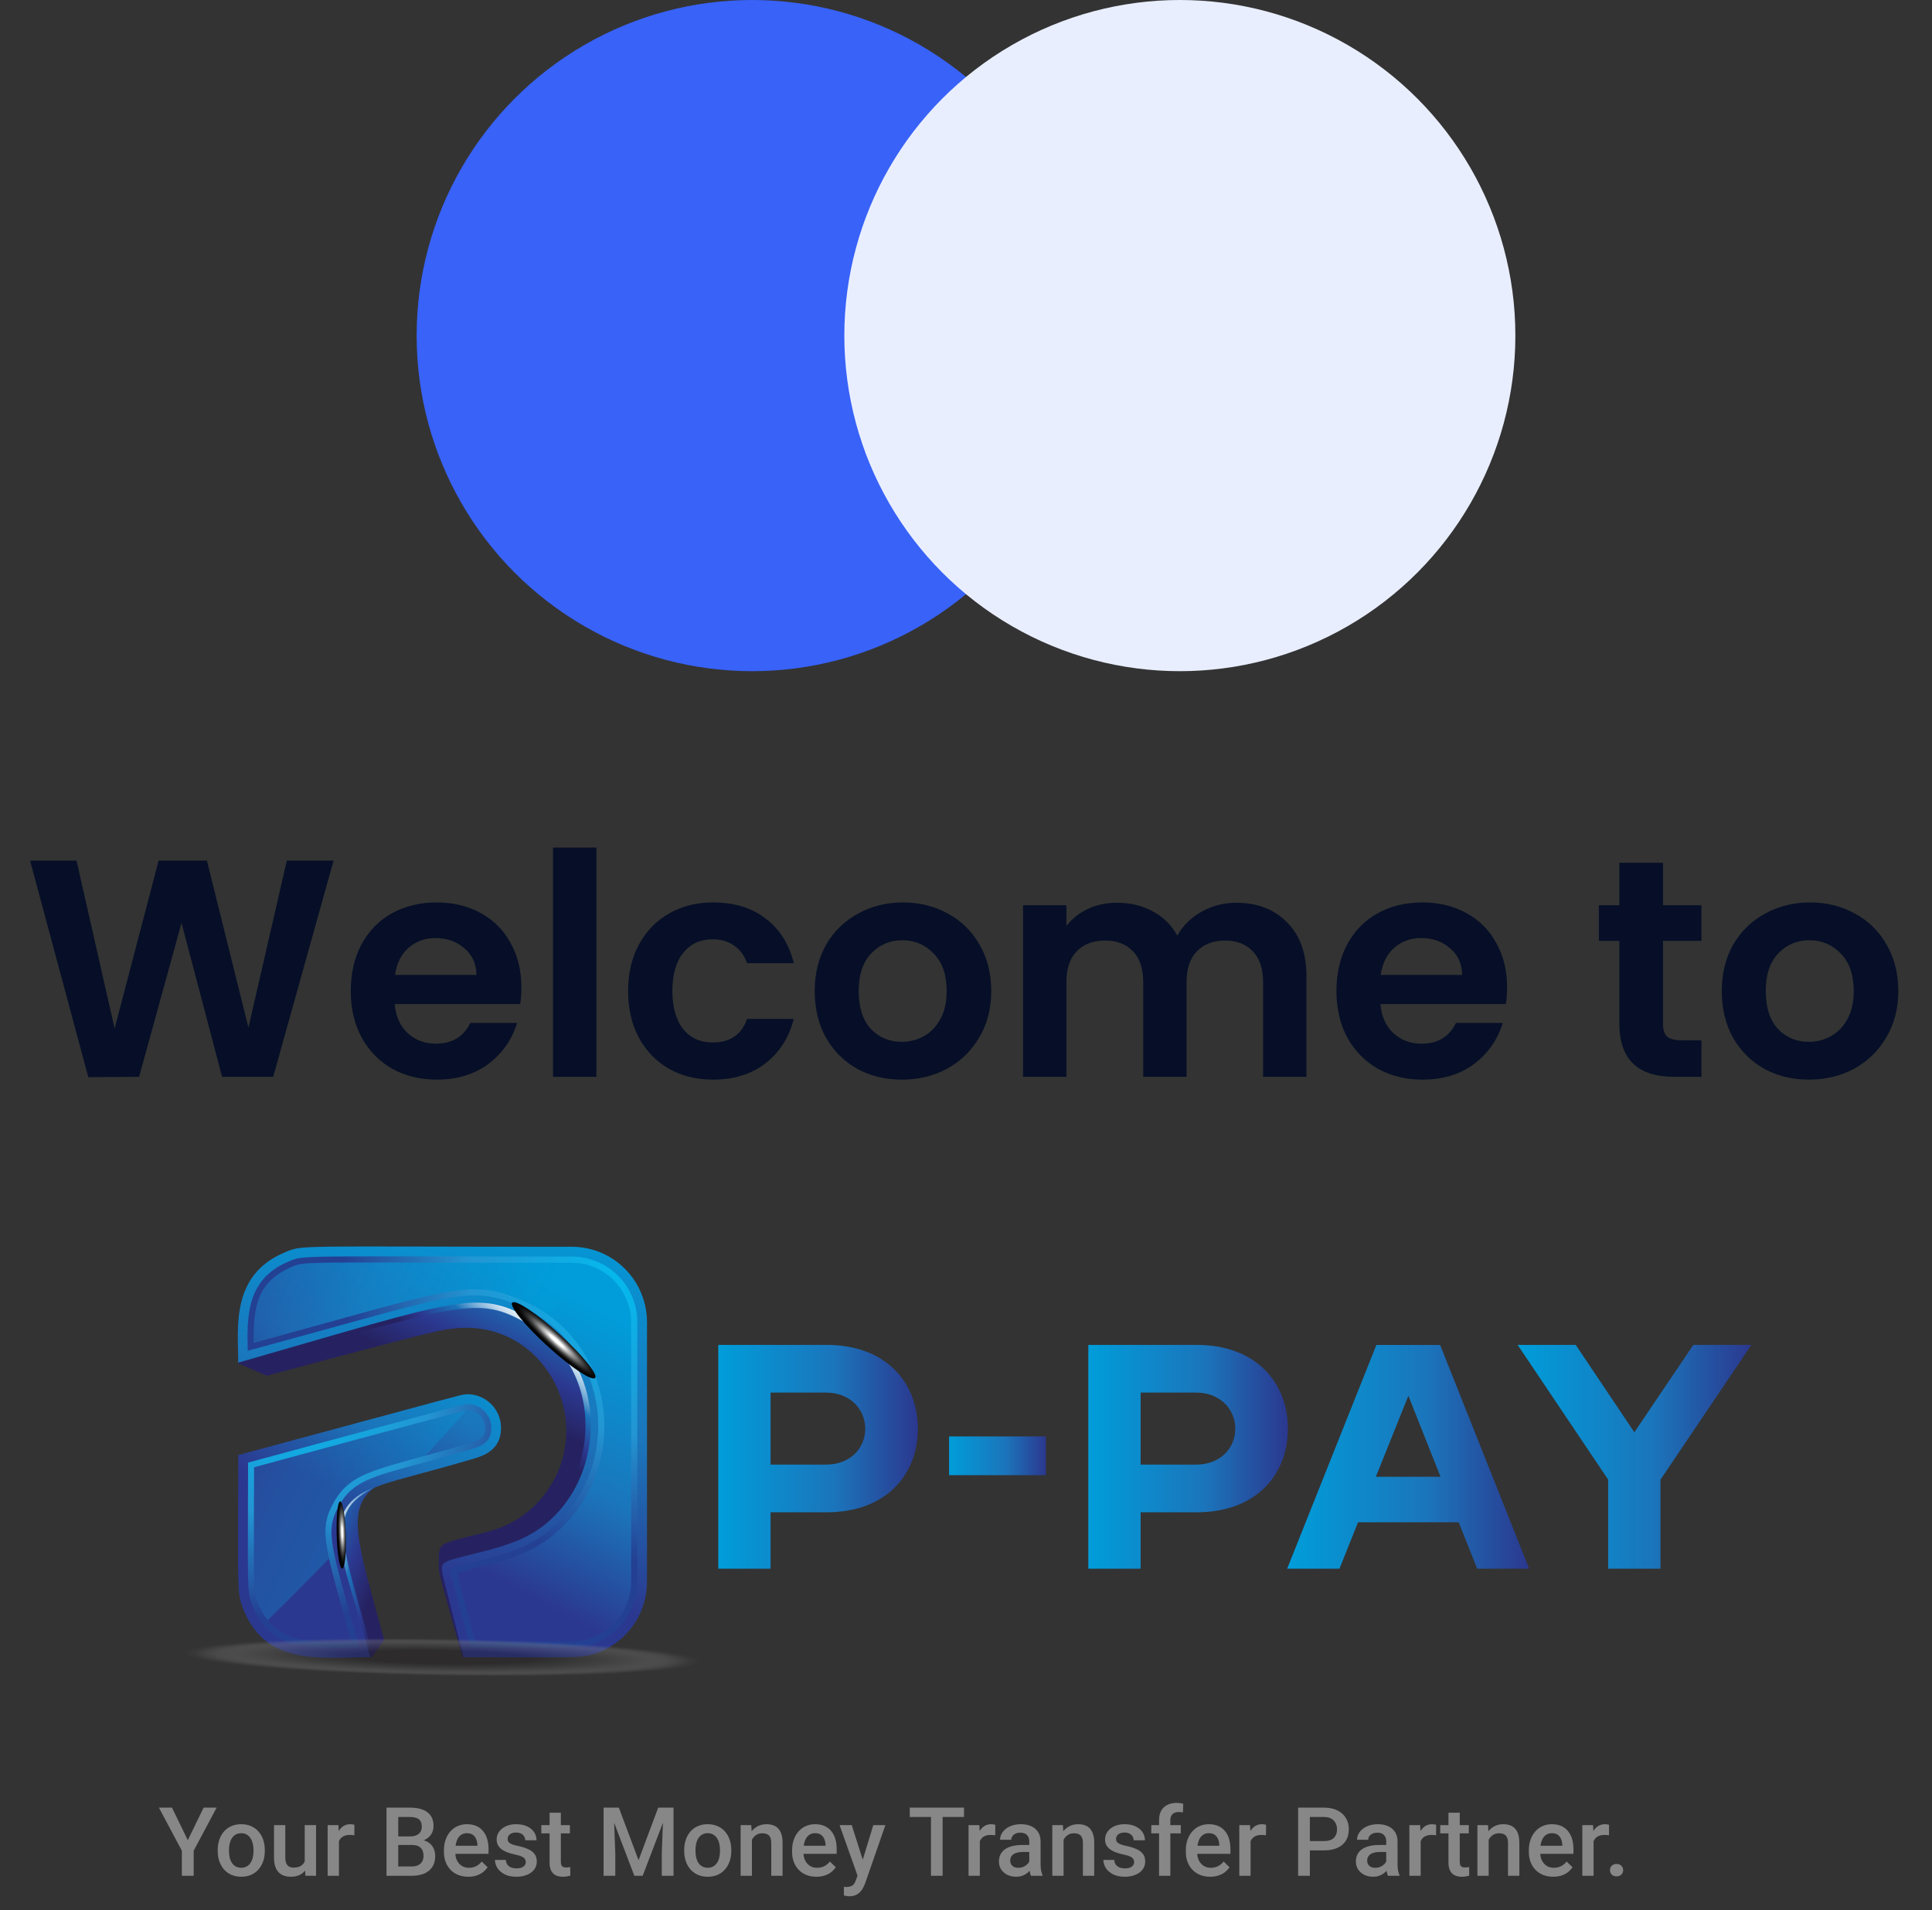 <svg width="262" height="259" viewBox="0 0 262 259" fill="none" xmlns="http://www.w3.org/2000/svg">
<rect x="0" y="0" width="262" height="259" fill="#333333" stroke="none"/>
<circle cx="102" cy="45.5" r="45.5" fill="#3862F8"/>
<circle cx="160" cy="45.5" r="45.5" fill="#E9EEFF"/>
<path d="M45.238 116.684L37.048 146H30.118L24.616 125.126L18.862 146L11.974 146.042L4.078 116.684H10.378L15.544 139.448L21.508 116.684H28.06L33.688 139.322L38.896 116.684H45.238ZM70.708 133.862C70.708 134.702 70.652 135.458 70.54 136.13H53.53C53.67 137.81 54.258 139.126 55.294 140.078C56.33 141.03 57.604 141.506 59.116 141.506C61.3 141.506 62.854 140.568 63.778 138.692H70.12C69.448 140.932 68.16 142.78 66.256 144.236C64.352 145.664 62.014 146.378 59.242 146.378C57.002 146.378 54.986 145.888 53.194 144.908C51.43 143.9 50.044 142.486 49.036 140.666C48.056 138.846 47.566 136.746 47.566 134.366C47.566 131.958 48.056 129.844 49.036 128.024C50.016 126.204 51.388 124.804 53.152 123.824C54.916 122.844 56.946 122.354 59.242 122.354C61.454 122.354 63.428 122.83 65.164 123.782C66.928 124.734 68.286 126.092 69.238 127.856C70.218 129.592 70.708 131.594 70.708 133.862ZM64.618 132.182C64.59 130.67 64.044 129.466 62.98 128.57C61.916 127.646 60.614 127.184 59.074 127.184C57.618 127.184 56.386 127.632 55.378 128.528C54.398 129.396 53.796 130.614 53.572 132.182H64.618ZM80.88 114.92V146H75V114.92H80.88ZM85.177 134.366C85.177 131.958 85.667 129.858 86.647 128.066C87.627 126.246 88.985 124.846 90.721 123.866C92.457 122.858 94.445 122.354 96.685 122.354C99.569 122.354 101.949 123.082 103.825 124.538C105.729 125.966 107.003 127.982 107.647 130.586H101.305C100.969 129.578 100.395 128.794 99.583 128.234C98.799 127.646 97.819 127.352 96.643 127.352C94.963 127.352 93.633 127.968 92.653 129.2C91.673 130.404 91.183 132.126 91.183 134.366C91.183 136.578 91.673 138.3 92.653 139.532C93.633 140.736 94.963 141.338 96.643 141.338C99.023 141.338 100.577 140.274 101.305 138.146H107.647C107.003 140.666 105.729 142.668 103.825 144.152C101.921 145.636 99.541 146.378 96.685 146.378C94.445 146.378 92.457 145.888 90.721 144.908C88.985 143.9 87.627 142.5 86.647 140.708C85.667 138.888 85.177 136.774 85.177 134.366ZM122.287 146.378C120.047 146.378 118.031 145.888 116.239 144.908C114.447 143.9 113.033 142.486 111.997 140.666C110.989 138.846 110.485 136.746 110.485 134.366C110.485 131.986 111.003 129.886 112.039 128.066C113.103 126.246 114.545 124.846 116.365 123.866C118.185 122.858 120.215 122.354 122.455 122.354C124.695 122.354 126.725 122.858 128.545 123.866C130.365 124.846 131.793 126.246 132.829 128.066C133.893 129.886 134.425 131.986 134.425 134.366C134.425 136.746 133.879 138.846 132.787 140.666C131.723 142.486 130.267 143.9 128.419 144.908C126.599 145.888 124.555 146.378 122.287 146.378ZM122.287 141.254C123.351 141.254 124.345 141.002 125.269 140.498C126.221 139.966 126.977 139.182 127.537 138.146C128.097 137.11 128.377 135.85 128.377 134.366C128.377 132.154 127.789 130.46 126.613 129.284C125.465 128.08 124.051 127.478 122.371 127.478C120.691 127.478 119.277 128.08 118.129 129.284C117.009 130.46 116.449 132.154 116.449 134.366C116.449 136.578 116.995 138.286 118.087 139.49C119.207 140.666 120.607 141.254 122.287 141.254ZM167.634 122.396C170.49 122.396 172.786 123.278 174.522 125.042C176.286 126.778 177.168 129.214 177.168 132.35V146H171.288V133.148C171.288 131.328 170.826 129.942 169.902 128.99C168.978 128.01 167.718 127.52 166.122 127.52C164.526 127.52 163.252 128.01 162.3 128.99C161.376 129.942 160.914 131.328 160.914 133.148V146H155.034V133.148C155.034 131.328 154.572 129.942 153.648 128.99C152.724 128.01 151.464 127.52 149.868 127.52C148.244 127.52 146.956 128.01 146.004 128.99C145.08 129.942 144.618 131.328 144.618 133.148V146H138.738V122.732H144.618V125.546C145.374 124.566 146.34 123.796 147.516 123.236C148.72 122.676 150.036 122.396 151.464 122.396C153.284 122.396 154.908 122.788 156.336 123.572C157.764 124.328 158.87 125.42 159.654 126.848C160.41 125.504 161.502 124.426 162.93 123.614C164.386 122.802 165.954 122.396 167.634 122.396ZM204.378 133.862C204.378 134.702 204.322 135.458 204.21 136.13H187.2C187.34 137.81 187.928 139.126 188.964 140.078C190 141.03 191.274 141.506 192.786 141.506C194.97 141.506 196.524 140.568 197.448 138.692H203.79C203.118 140.932 201.83 142.78 199.926 144.236C198.022 145.664 195.684 146.378 192.912 146.378C190.672 146.378 188.656 145.888 186.864 144.908C185.1 143.9 183.714 142.486 182.706 140.666C181.726 138.846 181.236 136.746 181.236 134.366C181.236 131.958 181.726 129.844 182.706 128.024C183.686 126.204 185.058 124.804 186.822 123.824C188.586 122.844 190.616 122.354 192.912 122.354C195.124 122.354 197.098 122.83 198.834 123.782C200.598 124.734 201.956 126.092 202.908 127.856C203.888 129.592 204.378 131.594 204.378 133.862ZM198.288 132.182C198.26 130.67 197.714 129.466 196.65 128.57C195.586 127.646 194.284 127.184 192.744 127.184C191.288 127.184 190.056 127.632 189.048 128.528C188.068 129.396 187.466 130.614 187.242 132.182H198.288ZM225.523 127.562V138.818C225.523 139.602 225.705 140.176 226.069 140.54C226.461 140.876 227.105 141.044 228.001 141.044H230.731V146H227.035C222.079 146 219.601 143.592 219.601 138.776V127.562H216.829V122.732H219.601V116.978H225.523V122.732H230.731V127.562H225.523ZM245.293 146.378C243.053 146.378 241.037 145.888 239.245 144.908C237.453 143.9 236.039 142.486 235.003 140.666C233.995 138.846 233.491 136.746 233.491 134.366C233.491 131.986 234.009 129.886 235.045 128.066C236.109 126.246 237.551 124.846 239.371 123.866C241.191 122.858 243.221 122.354 245.461 122.354C247.701 122.354 249.731 122.858 251.551 123.866C253.371 124.846 254.799 126.246 255.835 128.066C256.899 129.886 257.431 131.986 257.431 134.366C257.431 136.746 256.885 138.846 255.792 140.666C254.729 142.486 253.273 143.9 251.425 144.908C249.605 145.888 247.561 146.378 245.293 146.378ZM245.293 141.254C246.357 141.254 247.351 141.002 248.275 140.498C249.227 139.966 249.983 139.182 250.543 138.146C251.103 137.11 251.383 135.85 251.383 134.366C251.383 132.154 250.795 130.46 249.619 129.284C248.471 128.08 247.057 127.478 245.377 127.478C243.697 127.478 242.283 128.08 241.135 129.284C240.015 130.46 239.455 132.154 239.455 134.366C239.455 136.578 240.001 138.286 241.093 139.49C242.213 140.666 243.613 141.254 245.293 141.254Z" fill="#060F27"/>
<path d="M69.821 178.21C63.382 175.535 61.888 176.878 32.31 184.849L36.188 186.53C60.71 179.923 60.018 180.318 61.295 180.151C73.954 178.488 81.518 193.383 73.464 203.079C71.607 205.3 69.105 206.885 66.308 207.613C58.805 209.629 59.568 208.753 59.5 212.678C59.536 211.356 61.338 211.207 67.447 209.561C82.664 205.454 84.214 184.194 69.821 178.21Z" fill="url(#paint0_linear_136_9262)"/>
<path d="M47.164 204.703C45.323 207.909 46.324 209.373 50.414 224.689L52.099 222.356C48.775 209.889 46.685 204.685 50.765 201.697C48.803 202.505 47.895 203.463 47.164 204.703Z" fill="url(#paint1_linear_136_9262)"/>
<path d="M63.172 189.041C62.463 189.095 62.597 189.109 32.306 197.28C32.306 215.852 32.044 215.923 33.108 218.448C36.301 226.017 43.823 224.689 50.411 224.689C46.32 209.372 45.32 207.923 47.161 204.703C49.162 201.23 52.167 201.319 63.736 197.918C65.216 197.487 68.047 196.828 67.941 193.426C67.918 192.823 67.776 192.23 67.523 191.682C67.271 191.134 66.912 190.642 66.469 190.234C66.025 189.826 65.505 189.51 64.939 189.306C64.374 189.101 63.773 189.011 63.172 189.041Z" fill="url(#paint2_linear_136_9262)"/>
<path d="M77.558 169.038C80.26 169.041 82.85 170.121 84.76 172.04C86.669 173.96 87.741 176.562 87.74 179.275V214.47C87.741 216.48 87.151 218.446 86.045 220.121C84.939 221.797 83.365 223.108 81.521 223.891C79.066 224.931 78.871 224.692 62.788 224.692C61.039 218.238 60.238 215.314 59.904 213.843C59.415 211.684 59.581 211.616 63.509 210.601C68.014 209.437 72.187 208.685 75.905 204.208C82.713 196.016 80.545 182.666 69.82 178.206C63.381 175.531 61.887 176.874 32.309 184.845C32.309 180.215 31.192 172.96 38.529 169.839C41.154 168.735 39.263 169.038 77.558 169.038Z" fill="url(#paint3_linear_136_9262)"/>
<path d="M45.188 223.453C39.923 223.453 36.266 222.523 34.332 217.932C33.594 216.186 33.58 215.966 33.623 206.27C33.623 204.108 33.623 201.49 33.644 198.299L51.148 193.569C61.991 190.637 62.877 190.402 63.268 190.363H63.47C64.29 190.383 65.071 190.714 65.657 191.29C66.243 191.865 66.59 192.643 66.627 193.465C66.691 195.52 65.407 196.058 63.587 196.578L63.374 196.642C60.66 197.437 58.386 198.067 56.555 198.548C50.382 200.211 47.831 200.902 46.026 204.04C44.22 207.178 44.752 209.027 47.225 218.006C47.657 219.549 48.151 221.33 48.701 223.385C48.403 223.385 48.101 223.385 47.806 223.403C46.93 223.428 46.05 223.453 45.188 223.453Z" fill="url(#paint4_radial_136_9262)"/>
<path d="M70.182 223.374H63.796L63.715 223.079C62.246 217.629 61.501 214.886 61.196 213.554C61.127 213.284 61.074 213.011 61.036 212.735C61.949 212.393 62.884 212.114 63.835 211.901L64.882 211.638C68.976 210.601 73.216 209.529 76.927 205.073C78.749 202.859 80.03 200.247 80.667 197.446C81.304 194.646 81.279 191.734 80.595 188.945C79.949 186.279 78.681 183.804 76.895 181.727C75.109 179.649 72.857 178.027 70.324 176.995C68.309 176.158 66.617 175.635 64.399 175.635C60.823 175.635 56.165 176.924 44.908 180.037C41.715 180.917 37.975 181.95 33.597 183.136C33.484 178.609 33.377 173.49 39.04 171.082L39.27 170.983C40.498 170.456 40.753 170.345 49.995 170.345C52.124 170.345 54.707 170.345 57.864 170.345C62.831 170.345 69.253 170.37 77.555 170.37C78.719 170.37 79.873 170.6 80.949 171.048C82.025 171.495 83.002 172.151 83.826 172.978C84.65 173.805 85.303 174.787 85.749 175.867C86.195 176.947 86.424 178.105 86.424 179.275V214.47C86.422 216.218 85.907 217.928 84.944 219.385C83.98 220.841 82.611 221.981 81.006 222.662C79.587 223.271 79.14 223.374 73.804 223.374H70.182Z" fill="url(#paint5_radial_136_9262)"/>
<path d="M35.092 217.604C34.272 215.659 34.45 215.844 34.464 198.94C34.978 198.801 62.931 191.196 63.463 191.196C64.067 191.219 64.641 191.467 65.073 191.892C65.504 192.317 65.763 192.888 65.798 193.494C65.833 194.844 65.248 195.232 63.353 195.78C51.291 199.264 47.743 199.36 45.302 203.617C43.074 207.499 44.117 209.707 47.619 222.573C41.574 222.733 37.22 222.662 35.092 217.604Z" fill="url(#paint6_linear_136_9262)"/>
<path d="M64.435 222.534C62.909 216.892 62.281 214.58 61.983 213.273C66.89 211.748 72.666 211.492 77.558 205.608C85.363 196.226 82.632 181.202 70.64 176.229C63.591 173.284 61.338 174.73 34.414 182.057C34.321 177.006 34.988 173.729 39.6 171.752C41.406 170.976 41.374 171.221 77.562 171.221C79.692 171.225 81.733 172.077 83.239 173.59C84.744 175.103 85.59 177.154 85.59 179.293V214.47C85.591 216.055 85.126 217.605 84.254 218.926C83.381 220.247 82.139 221.28 80.684 221.896C78.803 222.694 78.8 222.544 64.435 222.534Z" fill="url(#paint7_linear_136_9262)"/>
<g style="mix-blend-mode:screen" opacity="0.4">
<path d="M36.301 219.666C39.115 216.927 41.879 214.145 44.621 211.321C43.809 207.634 43.982 205.925 45.302 203.624C47.317 200.112 50.078 199.428 57.719 197.348C59.571 195.325 61.409 193.288 63.233 191.239C60.632 191.82 34.943 198.804 34.453 198.94C34.453 215.844 34.261 215.659 35.081 217.604C35.39 218.345 35.801 219.039 36.301 219.666Z" fill="url(#paint8_linear_136_9262)"/>
</g>
<g style="mix-blend-mode:screen" opacity="0.4">
<path d="M70.64 176.215C71.976 176.766 73.243 177.473 74.415 178.32C76.288 176.081 78.151 173.838 80.003 171.592C79.214 171.331 78.389 171.2 77.558 171.204C41.371 171.204 41.403 170.958 39.597 171.734C34.985 173.711 34.318 176.988 34.41 182.039C61.338 174.73 63.591 173.284 70.64 176.215Z" fill="url(#paint9_linear_136_9262)"/>
</g>
<path d="M62.708 224.706C59.514 213.202 59.561 213.533 59.514 212.678C59.39 210.47 63.772 210.851 69.516 208.528C80.819 204.19 83.569 186.655 71.722 179.588C64.393 175.342 62.931 177.07 32.441 184.906L32.31 184.849V184.749C62.587 176.069 64.723 174.698 72.099 178.933C84.225 186.003 81.936 204.528 69.725 209.056C67.156 210.06 64.627 210.541 62.356 211.153C59.334 211.969 59.624 211.933 60.561 215.616C60.604 215.77 61.491 219.264 62.864 224.671L62.708 224.706Z" fill="url(#paint10_linear_136_9262)"/>
<path d="M50.957 201.618C44.138 204.945 46.189 208.318 50.546 224.307L50.414 224.689H50.184C46.991 212.332 43.443 206.145 48.839 202.605C49.512 202.209 50.221 201.878 50.957 201.618Z" fill="url(#paint11_linear_136_9262)"/>
<path style="mix-blend-mode:screen" d="M69.466 176.618C69.043 177.088 71.211 179.752 74.316 182.569C77.42 185.387 80.272 187.285 80.701 186.819C81.131 186.352 78.956 183.688 75.859 180.867C72.761 178.046 69.891 176.147 69.466 176.618Z" fill="url(#paint12_radial_136_9262)"/>
<path style="mix-blend-mode:screen" d="M46.143 203.567C45.788 203.567 45.586 205.622 45.657 208.144C45.728 210.665 46.065 212.689 46.409 212.689C46.753 212.689 46.969 210.63 46.898 208.115C46.827 205.601 46.476 203.552 46.143 203.567Z" fill="url(#paint13_radial_136_9262)"/>
<g opacity="0.4">
<g style="mix-blend-mode:multiply" opacity="0.02">
<path d="M95.02 225.262C94.999 226.665 79.293 227.542 59.943 227.225C40.593 226.908 24.927 225.515 24.948 224.115C24.969 222.715 40.675 221.835 60.025 222.152C79.374 222.469 95.045 223.862 95.02 225.262Z" fill="#909295"/>
</g>
<g style="mix-blend-mode:multiply" opacity="0.04">
<path d="M94.573 225.255C94.552 226.64 79.048 227.506 59.943 227.193C40.839 226.879 25.374 225.504 25.395 224.122C25.416 222.74 40.924 221.871 60.025 222.185C79.126 222.498 94.598 223.873 94.573 225.255Z" fill="#8E8F92"/>
</g>
<g style="mix-blend-mode:multiply" opacity="0.06">
<path d="M94.126 225.248C94.105 226.612 78.8 227.47 59.943 227.16C41.087 226.851 25.82 225.494 25.842 224.129C25.863 222.765 41.168 221.907 60.025 222.217C78.881 222.526 94.151 223.884 94.126 225.248Z" fill="#8B8D90"/>
</g>
<g style="mix-blend-mode:multiply" opacity="0.08">
<path d="M93.679 225.241C93.658 226.587 78.555 227.435 59.947 227.128C41.339 226.822 26.268 225.483 26.289 224.136C26.31 222.79 41.417 221.946 60.021 222.249C78.626 222.551 93.701 223.894 93.679 225.241Z" fill="#898B8E"/>
</g>
<g style="mix-blend-mode:multiply" opacity="0.1">
<path d="M93.232 225.234C93.211 226.562 78.306 227.396 59.947 227.096C41.587 226.797 26.718 225.472 26.736 224.144C26.754 222.815 41.661 221.982 60.021 222.281C78.381 222.58 93.253 223.905 93.232 225.234Z" fill="#87898B"/>
</g>
<g style="mix-blend-mode:multiply" opacity="0.12">
<path d="M92.786 225.226C92.764 226.537 78.059 227.363 59.947 227.064C41.836 226.765 27.166 225.461 27.184 224.151C27.201 222.84 41.91 222.014 60.022 222.313C78.133 222.612 92.807 223.916 92.786 225.226Z" fill="#858689"/>
</g>
<g style="mix-blend-mode:multiply" opacity="0.14">
<path d="M92.334 225.219C92.317 226.512 77.813 227.324 59.947 227.029C42.08 226.733 27.612 225.451 27.633 224.158C27.655 222.865 42.158 222.053 60.021 222.348C77.884 222.644 92.359 223.926 92.334 225.219Z" fill="#838487"/>
</g>
<g style="mix-blend-mode:multiply" opacity="0.16">
<path d="M91.888 225.212C91.87 226.487 77.566 227.289 59.958 226.993C42.35 226.697 28.07 225.437 28.092 224.161C28.113 222.886 42.414 222.088 60.022 222.38C77.63 222.673 91.909 223.937 91.888 225.212Z" fill="#818284"/>
</g>
<g style="mix-blend-mode:multiply" opacity="0.18">
<path d="M91.44 225.205C91.419 226.462 77.32 227.25 59.95 226.965C42.58 226.68 28.51 225.429 28.527 224.172C28.545 222.915 42.651 222.128 60.021 222.412C77.391 222.697 91.462 223.948 91.44 225.205Z" fill="#7E7F82"/>
</g>
<g style="mix-blend-mode:multiply" opacity="0.2">
<path d="M90.994 225.198C90.973 226.437 77.073 227.214 59.951 226.932C42.829 226.651 28.957 225.419 28.975 224.179C28.993 222.94 42.897 222.163 60.022 222.445C77.147 222.726 91.015 223.958 90.994 225.198Z" fill="#7C7D80"/>
</g>
<g style="mix-blend-mode:multiply" opacity="0.22">
<path d="M90.547 225.191C90.525 226.412 76.827 227.178 59.951 226.9C43.074 226.623 29.404 225.408 29.422 224.19C29.44 222.972 43.145 222.199 60.022 222.477C76.898 222.754 90.568 223.969 90.547 225.191Z" fill="#7A7B7D"/>
</g>
<g style="mix-blend-mode:multiply" opacity="0.24">
<path d="M90.114 225.184C90.093 226.388 76.593 227.143 59.958 226.868C43.322 226.594 29.858 225.397 29.876 224.197C29.894 222.997 43.397 222.238 60.032 222.509C76.668 222.779 90.114 223.98 90.114 225.184Z" fill="#78787B"/>
</g>
<g style="mix-blend-mode:multiply" opacity="0.25">
<path d="M89.649 225.177C89.631 226.359 76.334 227.103 59.951 226.836C43.567 226.569 30.302 225.387 30.316 224.204C30.33 223.022 43.638 222.274 60.018 222.541C76.398 222.808 89.67 223.99 89.649 225.177Z" fill="#767679"/>
</g>
<g style="mix-blend-mode:multiply" opacity="0.27">
<path d="M89.202 225.155C89.184 226.32 76.075 227.054 59.951 226.79C43.826 226.526 30.749 225.365 30.767 224.197C30.784 223.029 43.893 222.295 60.018 222.559C76.143 222.822 89.224 224.001 89.202 225.155Z" fill="#747476"/>
</g>
<g style="mix-blend-mode:multiply" opacity="0.29">
<path d="M88.755 225.155C88.737 226.306 75.837 227.029 59.954 226.769C44.07 226.509 31.195 225.344 31.217 224.215C31.238 223.086 44.134 222.341 60.021 222.601C75.908 222.861 88.776 224.012 88.755 225.155Z" fill="#717274"/>
</g>
<g style="mix-blend-mode:multiply" opacity="0.31">
<path d="M88.308 225.155C88.29 226.288 75.593 227 59.954 226.744C44.316 226.487 31.643 225.358 31.661 224.229C31.678 223.1 44.38 222.388 60.018 222.64C75.657 222.893 88.34 224.022 88.308 225.155Z" fill="#6F6F72"/>
</g>
<g style="mix-blend-mode:multiply" opacity="0.33">
<path d="M87.861 225.155C87.861 226.27 75.344 226.968 59.954 226.719C44.564 226.469 32.09 225.355 32.107 224.243C32.125 223.132 44.624 222.43 60.018 222.683C75.412 222.936 87.879 224.033 87.861 225.155Z" fill="#6D6D6F"/>
</g>
<g style="mix-blend-mode:multiply" opacity="0.35">
<path d="M87.414 225.155C87.396 226.252 75.1 226.936 59.954 226.69C44.809 226.445 32.537 225.351 32.555 224.258C32.572 223.164 44.873 222.477 60.018 222.722C75.164 222.968 87.432 224.044 87.414 225.155Z" fill="#6B6B6D"/>
</g>
<g style="mix-blend-mode:multiply" opacity="0.37">
<path d="M86.964 225.13C86.964 226.199 74.852 226.886 59.954 226.64C45.057 226.395 32.991 225.323 32.991 224.247C32.991 223.171 45.107 222.491 60.008 222.737C74.908 222.982 86.985 224.055 86.964 225.13Z" fill="#69686B"/>
</g>
<g style="mix-blend-mode:multiply" opacity="0.39">
<path d="M86.516 225.123C86.516 226.192 74.607 226.851 59.958 226.608C45.309 226.366 33.435 225.312 33.449 224.254C33.463 223.196 45.366 222.53 60.018 222.769C74.671 223.007 86.534 224.065 86.516 225.123Z" fill="#666668"/>
</g>
<g style="mix-blend-mode:multiply" opacity="0.41">
<path d="M86.069 225.116C86.069 226.16 74.362 226.811 59.958 226.576C45.554 226.341 33.881 225.301 33.895 224.261C33.91 223.221 45.603 222.566 60.018 222.801C74.433 223.036 86.087 224.087 86.069 225.116Z" fill="#646466"/>
</g>
<g style="mix-blend-mode:multiply" opacity="0.43">
<path d="M85.622 225.109C85.622 226.135 74.11 226.776 59.958 226.534C45.806 226.291 34.328 225.28 34.346 224.258C34.364 223.235 45.859 222.591 60.014 222.833C74.17 223.075 85.64 224.087 85.622 225.109Z" fill="#626264"/>
</g>
<g style="mix-blend-mode:multiply" opacity="0.45">
<path d="M85.175 225.102C85.157 226.11 73.865 226.74 59.958 226.526C46.05 226.313 34.768 225.294 34.793 224.29C34.818 223.285 46.107 222.651 60.014 222.865C73.921 223.079 85.193 224.087 85.175 225.102Z" fill="#605F61"/>
</g>
<g style="mix-blend-mode:multiply" opacity="0.47">
<path d="M84.728 225.095C84.711 226.081 73.617 226.705 59.958 226.48C46.299 226.256 35.222 225.269 35.24 224.282C35.258 223.296 46.352 222.676 60.014 222.897C73.677 223.118 84.743 224.104 84.728 225.095Z" fill="#5E5D5F"/>
</g>
<g style="mix-blend-mode:multiply" opacity="0.49">
<path d="M84.278 225.087C84.278 226.056 73.372 226.665 59.957 226.448C46.543 226.231 35.673 225.258 35.687 224.29C35.701 223.321 46.6 222.712 60.014 222.929C73.428 223.146 84.295 224.115 84.278 225.087Z" fill="#5C5B5D"/>
</g>
<g style="mix-blend-mode:multiply" opacity="0.51">
<path d="M83.831 225.08C83.831 226.031 73.124 226.63 59.961 226.416C46.799 226.202 36.12 225.251 36.134 224.279C36.148 223.307 46.849 222.729 60.014 222.947C73.18 223.164 83.849 224.126 83.831 225.08Z" fill="#59585A"/>
</g>
<g style="mix-blend-mode:multiply" opacity="0.53">
<path d="M83.373 225.073C83.373 226.006 72.868 226.594 59.958 226.384C47.048 226.174 36.564 225.241 36.578 224.304C36.592 223.367 47.09 222.783 60.011 222.997C72.932 223.21 83.402 224.136 83.373 225.073Z" fill="#575658"/>
</g>
<g style="mix-blend-mode:multiply" opacity="0.55">
<path d="M82.936 225.066C82.936 225.982 72.648 226.559 59.961 226.348C47.274 226.138 37.014 225.23 37.028 224.315C37.042 223.399 47.341 222.819 60.014 223.029C72.687 223.239 82.95 224.147 82.936 225.066Z" fill="#555456"/>
</g>
<g style="mix-blend-mode:multiply" opacity="0.57">
<path d="M82.489 225.055C82.489 225.957 72.385 226.519 59.961 226.316C47.536 226.113 37.464 225.219 37.478 224.322C37.493 223.424 47.586 222.858 60.014 223.061C72.442 223.264 82.504 224.158 82.489 225.055Z" fill="#535153"/>
</g>
<g style="mix-blend-mode:multiply" opacity="0.59">
<path d="M82.043 225.048C82.043 225.932 72.137 226.473 59.961 226.284C47.785 226.095 37.912 225.216 37.926 224.329C37.94 223.442 47.835 222.904 60.014 223.093C72.194 223.282 82.057 224.168 82.043 225.048Z" fill="#514F51"/>
</g>
<g style="mix-blend-mode:multiply" opacity="0.61">
<path d="M81.599 225.041C81.599 225.907 71.896 226.448 59.958 226.252C48.02 226.056 38.355 225.184 38.37 224.336C38.384 223.488 48.076 222.929 60.011 223.125C71.946 223.321 81.599 224.179 81.599 225.041Z" fill="#4F4D4F"/>
</g>
<g style="mix-blend-mode:multiply" opacity="0.63">
<path d="M81.145 225.034C81.145 225.882 71.644 226.412 59.965 226.22C48.285 226.028 38.806 225.187 38.82 224.343C38.834 223.499 48.328 222.965 60.011 223.157C71.694 223.349 81.159 224.19 81.145 225.034Z" fill="#4C4B4C"/>
</g>
<g style="mix-blend-mode:multiply" opacity="0.65">
<path d="M80.698 225.027C80.698 225.857 71.396 226.373 59.965 226.188C48.534 226.003 39.253 225.177 39.267 224.35C39.281 223.524 48.577 223.004 60.011 223.189C71.445 223.374 80.712 224.201 80.698 225.027Z" fill="#4A484A"/>
</g>
<g style="mix-blend-mode:multiply" opacity="0.67">
<path d="M80.251 225.02C80.251 225.832 71.151 226.338 59.965 226.156C48.779 225.974 39.704 225.166 39.714 224.357C39.725 223.549 48.822 223.039 60.011 223.221C71.201 223.403 80.262 224.211 80.251 225.02Z" fill="#484648"/>
</g>
<g style="mix-blend-mode:multiply" opacity="0.69">
<path d="M79.804 225.013C79.804 225.803 70.903 226.302 59.965 226.124C49.027 225.946 40.151 225.155 40.161 224.364C40.172 223.574 49.07 223.075 60.011 223.253C70.952 223.431 79.825 224.222 79.804 225.013Z" fill="#464445"/>
</g>
<g style="mix-blend-mode:multiply" opacity="0.71">
<path d="M79.354 225.006C79.354 225.778 70.658 226.266 59.965 226.092C49.272 225.917 40.598 225.144 40.612 224.372C40.626 223.599 49.315 223.111 60.011 223.303C70.708 223.495 79.368 224.233 79.354 225.006Z" fill="#444143"/>
</g>
<g style="mix-blend-mode:multiply" opacity="0.73">
<path d="M78.906 224.998C78.906 225.754 70.392 226.231 59.968 226.067C49.545 225.903 41.044 225.141 41.059 224.386C41.073 223.631 49.573 223.157 60.011 223.317C70.448 223.477 78.921 224.243 78.906 224.998Z" fill="#413F41"/>
</g>
<g style="mix-blend-mode:multiply" opacity="0.75">
<path d="M78.459 224.991C78.459 225.729 70.164 226.192 59.968 226.024C49.772 225.857 41.491 225.123 41.52 224.386C41.548 223.648 49.821 223.185 60.025 223.353C70.228 223.52 78.47 224.254 78.459 224.991Z" fill="#3F3D3E"/>
</g>
<g style="mix-blend-mode:multiply" opacity="0.76">
<path d="M78.012 224.984C78.012 225.697 69.916 226.156 59.968 225.992C50.02 225.828 41.942 225.112 41.953 224.393C41.963 223.673 50.056 223.221 60.011 223.385C69.966 223.549 78.023 224.265 78.012 224.984Z" fill="#3D3B3C"/>
</g>
<g style="mix-blend-mode:multiply" opacity="0.78">
<path d="M77.566 224.977C77.566 225.689 69.668 226.12 59.969 225.96C50.269 225.8 42.389 225.102 42.4 224.4C42.411 223.698 50.304 223.257 60.011 223.417C69.718 223.577 77.576 224.275 77.566 224.977Z" fill="#3B383A"/>
</g>
<g style="mix-blend-mode:multiply" opacity="0.8">
<path d="M77.118 224.97C77.118 225.654 69.423 226.085 59.968 225.928C50.514 225.771 42.836 225.091 42.847 224.407C42.857 223.723 50.549 223.296 60.007 223.449C69.466 223.602 77.129 224.286 77.118 224.97Z" fill="#393637"/>
</g>
<g style="mix-blend-mode:multiply" opacity="0.82">
<path d="M76.668 224.963C76.668 225.629 69.175 226.031 59.968 225.896C50.761 225.761 43.294 225.08 43.294 224.414C43.294 223.748 50.797 223.346 60.007 223.481C69.217 223.616 76.678 224.297 76.668 224.963Z" fill="#373435"/>
</g>
<g style="mix-blend-mode:multiply" opacity="0.84">
<path d="M76.221 224.952C76.221 225.604 68.93 226.021 59.972 225.864C51.014 225.707 43.734 225.07 43.741 224.421C43.748 223.773 51.042 223.353 60.007 223.513C68.973 223.673 76.231 224.307 76.221 224.952Z" fill="#343133"/>
</g>
<g style="mix-blend-mode:multiply" opacity="0.86">
<path d="M75.774 224.945C75.774 225.579 68.678 225.974 59.972 225.832C51.266 225.689 44.181 225.059 44.191 224.432C44.202 223.805 51.287 223.403 60.008 223.545C68.728 223.688 75.784 224.318 75.774 224.945Z" fill="#322F30"/>
</g>
<g style="mix-blend-mode:multiply" opacity="0.88">
<path d="M75.327 224.938C75.327 225.551 68.437 225.939 59.972 225.8C51.507 225.661 44.628 225.048 44.638 224.439C44.649 223.83 51.535 223.442 60.007 223.581C68.479 223.72 75.337 224.329 75.327 224.938Z" fill="#302D2E"/>
</g>
<g style="mix-blend-mode:multiply" opacity="0.9">
<path d="M74.88 224.931C74.88 225.526 68.189 225.9 59.979 225.768C51.77 225.636 45.079 225.038 45.079 224.446C45.079 223.855 51.777 223.478 60.001 223.613C68.224 223.748 74.887 224.339 74.88 224.931Z" fill="#2E2A2C"/>
</g>
<g style="mix-blend-mode:multiply" opacity="0.92">
<path d="M74.433 224.924C74.433 225.501 67.944 225.864 59.972 225.736C52 225.607 45.522 225.023 45.532 224.453C45.543 223.884 52.032 223.513 60.007 223.645C67.983 223.777 74.44 224.35 74.433 224.924Z" fill="#2C2829"/>
</g>
<g style="mix-blend-mode:multiply" opacity="0.94">
<path d="M73.982 224.916C73.982 225.476 67.695 225.828 59.975 225.704C52.255 225.579 45.972 225.016 45.979 224.461C45.986 223.905 52.276 223.549 60.007 223.677C67.738 223.805 73.992 224.361 73.982 224.916Z" fill="#2A2627"/>
</g>
<g style="mix-blend-mode:multiply" opacity="0.96">
<path d="M73.535 224.909C73.535 225.451 67.447 225.793 59.975 225.668C52.504 225.543 46.419 225.006 46.426 224.468C46.433 223.93 52.525 223.588 60.007 223.709C67.49 223.83 73.546 224.368 73.535 224.909Z" fill="#272425"/>
</g>
<g style="mix-blend-mode:multiply" opacity="0.98">
<path d="M73.085 224.902C73.085 225.426 67.199 225.754 59.958 225.636C52.717 225.518 46.831 224.995 46.856 224.475C46.881 223.955 52.752 223.624 59.983 223.741C67.213 223.859 73.085 224.379 73.085 224.902Z" fill="#252122"/>
</g>
<g style="mix-blend-mode:multiply">
<path d="M72.641 224.895C72.641 225.401 66.964 225.718 59.975 225.607C52.986 225.497 47.324 224.991 47.324 224.485C47.324 223.98 53.018 223.663 60.004 223.773C66.989 223.884 72.651 224.389 72.641 224.895Z" fill="#231F20"/>
</g>
</g>
<path d="M124.471 193.711C124.471 199.962 120.146 205.038 112.107 205.038H104.5V212.689H97.405V182.342H112.11C120.146 182.342 124.471 187.463 124.471 193.711ZM117.336 193.711C117.336 191.022 115.208 188.81 112.064 188.81H104.5V198.573H112.064C115.218 198.573 117.336 196.404 117.336 193.711Z" fill="url(#paint14_linear_136_9262)"/>
<path d="M128.703 200.005V194.755H141.83V200.005H128.703Z" fill="url(#paint15_linear_136_9262)"/>
<path d="M174.65 193.711C174.65 199.962 170.329 205.038 162.29 205.038H154.683V212.689H147.588V182.342H162.286C170.329 182.342 174.65 187.463 174.65 193.711ZM167.519 193.711C167.519 191.022 165.391 188.81 162.247 188.81H154.683V198.573H162.251C165.401 198.573 167.519 196.404 167.519 193.711Z" fill="url(#paint16_linear_136_9262)"/>
<path d="M207.371 212.689H200.325L197.821 206.395H184.162L181.646 212.689H174.551L186.652 182.352H195.298L207.371 212.689ZM195.355 200.222L190.991 189.241L186.581 200.222H195.355Z" fill="url(#paint17_linear_136_9262)"/>
<path d="M237.499 182.342L225.181 200.614V212.689H218.086V200.614L205.807 182.342H213.683L221.637 194.188L229.634 182.342H237.499Z" fill="url(#paint18_linear_136_9262)"/>
<path d="M23.322 245.081L25.467 249.493L27.613 245.081H29.377L26.267 250.921V254.324H24.661V250.921L21.551 245.081H23.322ZM29.523 250.966V250.82C29.523 250.325 29.595 249.865 29.739 249.442C29.883 249.015 30.09 248.645 30.361 248.331C30.636 248.014 30.971 247.769 31.364 247.595C31.762 247.417 32.211 247.329 32.71 247.329C33.214 247.329 33.662 247.417 34.056 247.595C34.453 247.769 34.79 248.014 35.065 248.331C35.34 248.645 35.55 249.015 35.693 249.442C35.837 249.865 35.909 250.325 35.909 250.82V250.966C35.909 251.461 35.837 251.92 35.693 252.343C35.55 252.766 35.34 253.137 35.065 253.454C34.79 253.767 34.456 254.013 34.062 254.19C33.669 254.364 33.222 254.451 32.723 254.451C32.219 254.451 31.768 254.364 31.371 254.19C30.977 254.013 30.643 253.767 30.368 253.454C30.093 253.137 29.883 252.766 29.739 252.343C29.595 251.92 29.523 251.461 29.523 250.966ZM31.053 250.82V250.966C31.053 251.275 31.085 251.567 31.148 251.842C31.212 252.117 31.311 252.358 31.447 252.565C31.582 252.773 31.756 252.936 31.967 253.054C32.179 253.173 32.431 253.232 32.723 253.232C33.006 253.232 33.252 253.173 33.459 253.054C33.671 252.936 33.844 252.773 33.98 252.565C34.115 252.358 34.214 252.117 34.278 251.842C34.346 251.567 34.379 251.275 34.379 250.966V250.82C34.379 250.515 34.346 250.227 34.278 249.956C34.214 249.681 34.113 249.438 33.973 249.226C33.838 249.015 33.664 248.85 33.453 248.731C33.245 248.609 32.998 248.547 32.71 248.547C32.422 248.547 32.172 248.609 31.961 248.731C31.754 248.85 31.582 249.015 31.447 249.226C31.311 249.438 31.212 249.681 31.148 249.956C31.085 250.227 31.053 250.515 31.053 250.82ZM41.324 252.705V247.455H42.86V254.324H41.413L41.324 252.705ZM41.54 251.277L42.054 251.264C42.054 251.725 42.003 252.151 41.901 252.54C41.8 252.925 41.643 253.261 41.432 253.549C41.22 253.833 40.949 254.055 40.619 254.216C40.289 254.372 39.893 254.451 39.432 254.451C39.098 254.451 38.791 254.402 38.512 254.305C38.232 254.207 37.991 254.057 37.788 253.854C37.589 253.651 37.435 253.386 37.325 253.06C37.215 252.735 37.16 252.345 37.16 251.892V247.455H38.69V251.905C38.69 252.155 38.719 252.364 38.778 252.534C38.838 252.699 38.918 252.832 39.02 252.934C39.121 253.035 39.24 253.107 39.375 253.149C39.51 253.192 39.654 253.213 39.807 253.213C40.242 253.213 40.585 253.128 40.835 252.959C41.089 252.785 41.269 252.553 41.374 252.261C41.484 251.969 41.54 251.641 41.54 251.277ZM45.964 248.763V254.324H44.434V247.455H45.894L45.964 248.763ZM48.065 247.411L48.052 248.833C47.959 248.816 47.858 248.803 47.748 248.795C47.642 248.786 47.536 248.782 47.43 248.782C47.168 248.782 46.937 248.82 46.738 248.896C46.539 248.968 46.372 249.074 46.237 249.214C46.106 249.349 46.004 249.514 45.932 249.709C45.86 249.904 45.818 250.121 45.805 250.363L45.456 250.388C45.456 249.956 45.498 249.557 45.583 249.188C45.668 248.82 45.795 248.496 45.964 248.217C46.137 247.938 46.353 247.72 46.611 247.563C46.874 247.407 47.176 247.329 47.519 247.329C47.612 247.329 47.712 247.337 47.817 247.354C47.927 247.371 48.01 247.39 48.065 247.411ZM55.879 250.147H53.524L53.511 248.985H55.568C55.915 248.985 56.209 248.934 56.45 248.833C56.696 248.727 56.882 248.577 57.009 248.382C57.136 248.183 57.199 247.944 57.199 247.665C57.199 247.356 57.14 247.104 57.022 246.91C56.903 246.715 56.721 246.573 56.476 246.484C56.234 246.395 55.925 246.351 55.549 246.351H54.006V254.324H52.413V245.081H55.549C56.057 245.081 56.509 245.13 56.907 245.227C57.309 245.325 57.65 245.477 57.929 245.684C58.213 245.888 58.426 246.146 58.57 246.459C58.718 246.772 58.792 247.144 58.792 247.576C58.792 247.957 58.702 248.306 58.52 248.623C58.338 248.937 58.069 249.193 57.713 249.392C57.358 249.59 56.916 249.709 56.387 249.747L55.879 250.147ZM55.809 254.324H53.023L53.74 253.06H55.809C56.169 253.06 56.469 253.001 56.71 252.883C56.952 252.76 57.132 252.593 57.25 252.381C57.373 252.165 57.434 251.914 57.434 251.626C57.434 251.325 57.381 251.065 57.275 250.845C57.17 250.621 57.002 250.449 56.774 250.331C56.545 250.208 56.247 250.147 55.879 250.147H54.089L54.102 248.985H56.431L56.793 249.423C57.301 249.44 57.718 249.552 58.044 249.76C58.373 249.967 58.619 250.236 58.78 250.566C58.941 250.896 59.021 251.251 59.021 251.632C59.021 252.22 58.892 252.713 58.634 253.111C58.38 253.509 58.014 253.812 57.536 254.019C57.057 254.222 56.482 254.324 55.809 254.324ZM63.502 254.451C62.995 254.451 62.535 254.368 62.125 254.203C61.719 254.034 61.372 253.799 61.084 253.498C60.8 253.198 60.583 252.845 60.43 252.438C60.278 252.032 60.202 251.594 60.202 251.124V250.871C60.202 250.333 60.28 249.846 60.437 249.411C60.593 248.975 60.811 248.602 61.09 248.293C61.37 247.98 61.7 247.741 62.081 247.576C62.461 247.411 62.874 247.329 63.318 247.329C63.809 247.329 64.239 247.411 64.607 247.576C64.975 247.741 65.28 247.974 65.521 248.274C65.766 248.571 65.948 248.924 66.067 249.334C66.19 249.745 66.251 250.198 66.251 250.693V251.347H60.944V250.248H64.74V250.128C64.732 249.853 64.677 249.595 64.575 249.353C64.478 249.112 64.328 248.918 64.124 248.769C63.921 248.621 63.651 248.547 63.312 248.547C63.058 248.547 62.832 248.602 62.633 248.712C62.438 248.818 62.275 248.973 62.144 249.176C62.013 249.379 61.911 249.624 61.839 249.912C61.772 250.196 61.738 250.515 61.738 250.871V251.124C61.738 251.425 61.778 251.704 61.858 251.962C61.943 252.216 62.066 252.438 62.227 252.629C62.387 252.819 62.582 252.969 62.81 253.079C63.039 253.185 63.299 253.238 63.591 253.238C63.959 253.238 64.287 253.164 64.575 253.016C64.863 252.868 65.113 252.658 65.324 252.388L66.13 253.168C65.982 253.384 65.79 253.592 65.553 253.79C65.316 253.985 65.026 254.144 64.683 254.267C64.345 254.389 63.951 254.451 63.502 254.451ZM71.297 252.464C71.297 252.311 71.259 252.174 71.183 252.051C71.107 251.924 70.961 251.81 70.745 251.708C70.534 251.607 70.22 251.514 69.806 251.429C69.442 251.349 69.107 251.253 68.803 251.143C68.502 251.029 68.244 250.892 68.028 250.731C67.812 250.57 67.645 250.38 67.527 250.16C67.408 249.94 67.349 249.686 67.349 249.398C67.349 249.119 67.41 248.854 67.533 248.604C67.656 248.355 67.832 248.135 68.06 247.944C68.289 247.754 68.566 247.604 68.892 247.494C69.222 247.384 69.59 247.329 69.996 247.329C70.572 247.329 71.065 247.426 71.475 247.621C71.89 247.811 72.207 248.071 72.427 248.401C72.647 248.727 72.757 249.095 72.757 249.506H71.228C71.228 249.324 71.181 249.155 71.088 248.998C70.999 248.837 70.864 248.708 70.682 248.611C70.5 248.509 70.271 248.458 69.996 248.458C69.734 248.458 69.516 248.501 69.342 248.585C69.173 248.666 69.046 248.772 68.961 248.903C68.881 249.034 68.841 249.178 68.841 249.334C68.841 249.449 68.862 249.552 68.904 249.645C68.951 249.734 69.027 249.817 69.133 249.893C69.239 249.965 69.382 250.033 69.564 250.096C69.751 250.16 69.983 250.221 70.263 250.28C70.787 250.39 71.238 250.532 71.615 250.705C71.996 250.875 72.288 251.095 72.491 251.366C72.694 251.632 72.795 251.971 72.795 252.381C72.795 252.686 72.73 252.965 72.599 253.219C72.472 253.469 72.285 253.687 72.04 253.873C71.795 254.055 71.501 254.197 71.158 254.298C70.819 254.4 70.438 254.451 70.015 254.451C69.393 254.451 68.866 254.341 68.435 254.121C68.003 253.896 67.675 253.611 67.451 253.264C67.231 252.912 67.121 252.548 67.121 252.172H68.6C68.617 252.455 68.695 252.682 68.835 252.851C68.978 253.016 69.156 253.137 69.368 253.213C69.584 253.285 69.806 253.321 70.034 253.321C70.309 253.321 70.54 253.285 70.726 253.213C70.912 253.137 71.054 253.035 71.151 252.908C71.249 252.777 71.297 252.629 71.297 252.464ZM77.283 247.455V248.573H73.411V247.455H77.283ZM74.528 245.773H76.058V252.426C76.058 252.637 76.088 252.8 76.147 252.914C76.21 253.024 76.297 253.099 76.407 253.137C76.517 253.175 76.646 253.194 76.794 253.194C76.9 253.194 77.002 253.187 77.099 253.175C77.197 253.162 77.275 253.149 77.334 253.137L77.34 254.305C77.213 254.343 77.065 254.377 76.896 254.406C76.731 254.436 76.54 254.451 76.325 254.451C75.974 254.451 75.662 254.389 75.392 254.267C75.121 254.14 74.909 253.934 74.757 253.651C74.605 253.367 74.528 252.991 74.528 252.521V245.773ZM82.501 245.081H83.923L86.595 252.21L89.261 245.081H90.683L87.154 254.324H86.024L82.501 245.081ZM81.853 245.081H83.206L83.44 251.251V254.324H81.853V245.081ZM89.978 245.081H91.337V254.324H89.744V251.251L89.978 245.081ZM92.784 250.966V250.82C92.784 250.325 92.856 249.865 93 249.442C93.144 249.015 93.351 248.645 93.622 248.331C93.897 248.014 94.231 247.769 94.625 247.595C95.023 247.417 95.471 247.329 95.971 247.329C96.474 247.329 96.923 247.417 97.316 247.595C97.714 247.769 98.051 248.014 98.326 248.331C98.601 248.645 98.81 249.015 98.954 249.442C99.098 249.865 99.17 250.325 99.17 250.82V250.966C99.17 251.461 99.098 251.92 98.954 252.343C98.81 252.766 98.601 253.137 98.326 253.454C98.051 253.767 97.716 254.013 97.323 254.19C96.929 254.364 96.483 254.451 95.983 254.451C95.48 254.451 95.029 254.364 94.631 254.19C94.238 254.013 93.903 253.767 93.628 253.454C93.353 253.137 93.144 252.766 93 252.343C92.856 251.92 92.784 251.461 92.784 250.966ZM94.314 250.82V250.966C94.314 251.275 94.346 251.567 94.409 251.842C94.473 252.117 94.572 252.358 94.707 252.565C94.843 252.773 95.016 252.936 95.228 253.054C95.44 253.173 95.691 253.232 95.983 253.232C96.267 253.232 96.512 253.173 96.72 253.054C96.931 252.936 97.105 252.773 97.24 252.565C97.376 252.358 97.475 252.117 97.539 251.842C97.606 251.567 97.64 251.275 97.64 250.966V250.82C97.64 250.515 97.606 250.227 97.539 249.956C97.475 249.681 97.374 249.438 97.234 249.226C97.099 249.015 96.925 248.85 96.713 248.731C96.506 248.609 96.258 248.547 95.971 248.547C95.683 248.547 95.433 248.609 95.222 248.731C95.014 248.85 94.843 249.015 94.707 249.226C94.572 249.438 94.473 249.681 94.409 249.956C94.346 250.227 94.314 250.515 94.314 250.82ZM101.969 248.922V254.324H100.439V247.455H101.88L101.969 248.922ZM101.696 250.636L101.201 250.629C101.205 250.143 101.273 249.696 101.404 249.29C101.54 248.884 101.726 248.535 101.963 248.243C102.204 247.951 102.492 247.726 102.826 247.57C103.16 247.409 103.533 247.329 103.943 247.329C104.273 247.329 104.572 247.375 104.838 247.468C105.109 247.557 105.34 247.703 105.53 247.906C105.725 248.109 105.873 248.374 105.975 248.7C106.076 249.021 106.127 249.417 106.127 249.887V254.324H104.591V249.88C104.591 249.55 104.542 249.29 104.445 249.1C104.352 248.905 104.214 248.767 104.032 248.687C103.854 248.602 103.632 248.56 103.366 248.56C103.103 248.56 102.868 248.615 102.661 248.725C102.454 248.835 102.278 248.985 102.134 249.176C101.995 249.366 101.887 249.586 101.811 249.836C101.734 250.086 101.696 250.352 101.696 250.636ZM110.716 254.451C110.208 254.451 109.749 254.368 109.339 254.203C108.933 254.034 108.586 253.799 108.298 253.498C108.014 253.198 107.796 252.845 107.644 252.438C107.492 252.032 107.416 251.594 107.416 251.124V250.871C107.416 250.333 107.494 249.846 107.65 249.411C107.807 248.975 108.025 248.602 108.304 248.293C108.583 247.98 108.914 247.741 109.294 247.576C109.675 247.411 110.088 247.329 110.532 247.329C111.023 247.329 111.453 247.411 111.821 247.576C112.189 247.741 112.494 247.974 112.735 248.274C112.98 248.571 113.162 248.924 113.281 249.334C113.403 249.745 113.465 250.198 113.465 250.693V251.347H108.158V250.248H111.954V250.128C111.946 249.853 111.891 249.595 111.789 249.353C111.692 249.112 111.542 248.918 111.338 248.769C111.135 248.621 110.864 248.547 110.526 248.547C110.272 248.547 110.046 248.602 109.847 248.712C109.652 248.818 109.489 248.973 109.358 249.176C109.227 249.379 109.125 249.624 109.053 249.912C108.986 250.196 108.952 250.515 108.952 250.871V251.124C108.952 251.425 108.992 251.704 109.072 251.962C109.157 252.216 109.28 252.438 109.44 252.629C109.601 252.819 109.796 252.969 110.024 253.079C110.253 253.185 110.513 253.238 110.805 253.238C111.173 253.238 111.501 253.164 111.789 253.016C112.077 252.868 112.326 252.658 112.538 252.388L113.344 253.168C113.196 253.384 113.004 253.592 112.767 253.79C112.53 253.985 112.24 254.144 111.897 254.267C111.558 254.389 111.165 254.451 110.716 254.451ZM116.562 253.575L118.429 247.455H120.066L117.312 255.371C117.248 255.54 117.166 255.724 117.064 255.923C116.962 256.122 116.829 256.31 116.664 256.488C116.503 256.67 116.302 256.816 116.061 256.926C115.82 257.04 115.528 257.098 115.185 257.098C115.05 257.098 114.918 257.085 114.792 257.059C114.669 257.038 114.552 257.015 114.442 256.99L114.436 255.822C114.478 255.826 114.529 255.83 114.588 255.834C114.652 255.839 114.703 255.841 114.741 255.841C114.995 255.841 115.206 255.809 115.375 255.746C115.545 255.686 115.682 255.589 115.788 255.454C115.898 255.318 115.991 255.136 116.067 254.908L116.562 253.575ZM115.509 247.455L117.14 252.597L117.413 254.209L116.353 254.482L113.858 247.455H115.509ZM127.83 245.081V254.324H126.249V245.081H127.83ZM130.73 245.081V246.351H123.374V245.081H130.73ZM132.876 248.763V254.324H131.346V247.455H132.806L132.876 248.763ZM134.977 247.411L134.964 248.833C134.871 248.816 134.77 248.803 134.66 248.795C134.554 248.786 134.448 248.782 134.342 248.782C134.08 248.782 133.849 248.82 133.65 248.896C133.451 248.968 133.284 249.074 133.149 249.214C133.018 249.349 132.916 249.514 132.844 249.709C132.772 249.904 132.73 250.121 132.717 250.363L132.368 250.388C132.368 249.956 132.41 249.557 132.495 249.188C132.58 248.82 132.707 248.496 132.876 248.217C133.049 247.938 133.265 247.72 133.523 247.563C133.786 247.407 134.088 247.329 134.431 247.329C134.524 247.329 134.624 247.337 134.729 247.354C134.84 247.371 134.922 247.39 134.977 247.411ZM139.579 252.946V249.671C139.579 249.425 139.535 249.214 139.446 249.036C139.357 248.858 139.222 248.721 139.04 248.623C138.862 248.526 138.638 248.477 138.367 248.477C138.117 248.477 137.901 248.52 137.719 248.604C137.537 248.689 137.396 248.803 137.294 248.947C137.192 249.091 137.142 249.254 137.142 249.436H135.618C135.618 249.165 135.684 248.903 135.815 248.649C135.946 248.395 136.137 248.169 136.386 247.97C136.636 247.771 136.934 247.614 137.281 247.5C137.628 247.386 138.018 247.329 138.449 247.329C138.965 247.329 139.423 247.415 139.82 247.589C140.222 247.762 140.538 248.025 140.766 248.376C140.999 248.723 141.115 249.159 141.115 249.684V252.737C141.115 253.05 141.136 253.331 141.179 253.581C141.225 253.826 141.291 254.04 141.375 254.222V254.324H139.808C139.736 254.159 139.679 253.949 139.636 253.695C139.598 253.437 139.579 253.187 139.579 252.946ZM139.801 250.147L139.814 251.093H138.716C138.432 251.093 138.183 251.12 137.967 251.175C137.751 251.226 137.571 251.302 137.427 251.404C137.283 251.505 137.175 251.628 137.104 251.772C137.032 251.916 136.996 252.079 136.996 252.261C136.996 252.443 137.038 252.61 137.123 252.762C137.207 252.91 137.33 253.027 137.491 253.111C137.656 253.196 137.855 253.238 138.087 253.238C138.401 253.238 138.674 253.175 138.906 253.048C139.143 252.917 139.329 252.758 139.465 252.572C139.6 252.381 139.672 252.201 139.681 252.032L140.176 252.711C140.125 252.885 140.038 253.071 139.916 253.27C139.793 253.469 139.632 253.659 139.433 253.841C139.238 254.019 139.004 254.165 138.729 254.279C138.458 254.393 138.145 254.451 137.789 254.451C137.34 254.451 136.941 254.362 136.589 254.184C136.238 254.002 135.963 253.759 135.764 253.454C135.565 253.145 135.466 252.796 135.466 252.407C135.466 252.043 135.534 251.721 135.669 251.442C135.809 251.158 136.012 250.921 136.278 250.731C136.549 250.54 136.879 250.397 137.269 250.299C137.658 250.198 138.102 250.147 138.602 250.147H139.801ZM144.232 248.922V254.324H142.702V247.455H144.143L144.232 248.922ZM143.959 250.636L143.464 250.629C143.468 250.143 143.536 249.696 143.667 249.29C143.802 248.884 143.989 248.535 144.226 248.243C144.467 247.951 144.755 247.726 145.089 247.57C145.423 247.409 145.796 247.329 146.206 247.329C146.536 247.329 146.834 247.375 147.101 247.468C147.372 247.557 147.603 247.703 147.793 247.906C147.988 248.109 148.136 248.374 148.237 248.7C148.339 249.021 148.39 249.417 148.39 249.887V254.324H146.854V249.88C146.854 249.55 146.805 249.29 146.708 249.1C146.614 248.905 146.477 248.767 146.295 248.687C146.117 248.602 145.895 248.56 145.628 248.56C145.366 248.56 145.131 248.615 144.924 248.725C144.716 248.835 144.541 248.985 144.397 249.176C144.257 249.366 144.149 249.586 144.073 249.836C143.997 250.086 143.959 250.352 143.959 250.636ZM153.804 252.464C153.804 252.311 153.766 252.174 153.69 252.051C153.614 251.924 153.468 251.81 153.252 251.708C153.04 251.607 152.727 251.514 152.312 251.429C151.949 251.349 151.614 251.253 151.31 251.143C151.009 251.029 150.751 250.892 150.535 250.731C150.319 250.57 150.152 250.38 150.034 250.16C149.915 249.94 149.856 249.686 149.856 249.398C149.856 249.119 149.917 248.854 150.04 248.604C150.163 248.355 150.338 248.135 150.567 247.944C150.795 247.754 151.073 247.604 151.398 247.494C151.729 247.384 152.097 247.329 152.503 247.329C153.078 247.329 153.571 247.426 153.982 247.621C154.397 247.811 154.714 248.071 154.934 248.401C155.154 248.727 155.264 249.095 155.264 249.506H153.734C153.734 249.324 153.688 249.155 153.595 248.998C153.506 248.837 153.37 248.708 153.188 248.611C153.007 248.509 152.778 248.458 152.503 248.458C152.241 248.458 152.023 248.501 151.849 248.585C151.68 248.666 151.553 248.772 151.468 248.903C151.388 249.034 151.348 249.178 151.348 249.334C151.348 249.449 151.369 249.552 151.411 249.645C151.458 249.734 151.534 249.817 151.64 249.893C151.745 249.965 151.889 250.033 152.071 250.096C152.257 250.16 152.49 250.221 152.77 250.28C153.294 250.39 153.745 250.532 154.122 250.705C154.502 250.875 154.794 251.095 154.998 251.366C155.201 251.632 155.302 251.971 155.302 252.381C155.302 252.686 155.237 252.965 155.105 253.219C154.979 253.469 154.792 253.687 154.547 253.873C154.301 254.055 154.007 254.197 153.665 254.298C153.326 254.4 152.945 254.451 152.522 254.451C151.9 254.451 151.373 254.341 150.941 254.121C150.51 253.896 150.182 253.611 149.958 253.264C149.737 252.912 149.627 252.548 149.627 252.172H151.106C151.123 252.455 151.202 252.682 151.341 252.851C151.485 253.016 151.663 253.137 151.875 253.213C152.09 253.285 152.312 253.321 152.541 253.321C152.816 253.321 153.047 253.285 153.233 253.213C153.419 253.137 153.561 253.035 153.658 252.908C153.756 252.777 153.804 252.629 153.804 252.464ZM158.711 254.324H157.181V246.795C157.181 246.283 157.276 245.854 157.467 245.507C157.661 245.156 157.939 244.891 158.298 244.713C158.658 244.531 159.083 244.44 159.574 244.44C159.727 244.44 159.877 244.451 160.025 244.472C160.173 244.489 160.317 244.517 160.457 244.555L160.418 245.735C160.334 245.714 160.241 245.699 160.139 245.691C160.042 245.682 159.936 245.678 159.822 245.678C159.589 245.678 159.388 245.723 159.219 245.811C159.054 245.896 158.927 246.021 158.838 246.186C158.753 246.351 158.711 246.554 158.711 246.795V254.324ZM160.126 247.455V248.573H156.127V247.455H160.126ZM164.113 254.451C163.605 254.451 163.146 254.368 162.735 254.203C162.329 254.034 161.982 253.799 161.694 253.498C161.411 253.198 161.193 252.845 161.041 252.438C160.888 252.032 160.812 251.594 160.812 251.124V250.871C160.812 250.333 160.89 249.846 161.047 249.411C161.203 248.975 161.421 248.602 161.701 248.293C161.98 247.98 162.31 247.741 162.691 247.576C163.072 247.411 163.484 247.329 163.929 247.329C164.42 247.329 164.849 247.411 165.217 247.576C165.585 247.741 165.89 247.974 166.131 248.274C166.377 248.571 166.559 248.924 166.677 249.334C166.8 249.745 166.861 250.198 166.861 250.693V251.347H161.555V250.248H165.351V250.128C165.342 249.853 165.287 249.595 165.186 249.353C165.088 249.112 164.938 248.918 164.735 248.769C164.532 248.621 164.261 248.547 163.922 248.547C163.668 248.547 163.442 248.602 163.243 248.712C163.049 248.818 162.886 248.973 162.754 249.176C162.623 249.379 162.522 249.624 162.45 249.912C162.382 250.196 162.348 250.515 162.348 250.871V251.124C162.348 251.425 162.388 251.704 162.469 251.962C162.553 252.216 162.676 252.438 162.837 252.629C162.998 252.819 163.192 252.969 163.421 253.079C163.649 253.185 163.91 253.238 164.202 253.238C164.57 253.238 164.898 253.164 165.186 253.016C165.473 252.868 165.723 252.658 165.935 252.388L166.741 253.168C166.593 253.384 166.4 253.592 166.163 253.79C165.926 253.985 165.636 254.144 165.293 254.267C164.955 254.389 164.561 254.451 164.113 254.451ZM169.591 248.763V254.324H168.061V247.455H169.521L169.591 248.763ZM171.692 247.411L171.679 248.833C171.586 248.816 171.485 248.803 171.375 248.795C171.269 248.786 171.163 248.782 171.057 248.782C170.795 248.782 170.564 248.82 170.365 248.896C170.166 248.968 169.999 249.074 169.864 249.214C169.733 249.349 169.631 249.514 169.559 249.709C169.487 249.904 169.445 250.121 169.432 250.363L169.083 250.388C169.083 249.956 169.125 249.557 169.21 249.188C169.295 248.82 169.422 248.496 169.591 248.217C169.764 247.938 169.98 247.72 170.238 247.563C170.501 247.407 170.803 247.329 171.146 247.329C171.239 247.329 171.339 247.337 171.444 247.354C171.554 247.371 171.637 247.39 171.692 247.411ZM179.55 250.877H177.145V249.614H179.55C179.969 249.614 180.308 249.546 180.566 249.411C180.824 249.275 181.012 249.089 181.131 248.852C181.254 248.611 181.315 248.336 181.315 248.027C181.315 247.735 181.254 247.462 181.131 247.208C181.012 246.95 180.824 246.742 180.566 246.586C180.308 246.429 179.969 246.351 179.55 246.351H177.633V254.324H176.04V245.081H179.55C180.265 245.081 180.873 245.208 181.372 245.462C181.876 245.712 182.259 246.059 182.521 246.503C182.783 246.943 182.915 247.447 182.915 248.014C182.915 248.611 182.783 249.123 182.521 249.55C182.259 249.978 181.876 250.306 181.372 250.534C180.873 250.763 180.265 250.877 179.55 250.877ZM187.986 252.946V249.671C187.986 249.425 187.942 249.214 187.853 249.036C187.764 248.858 187.629 248.721 187.447 248.623C187.269 248.526 187.045 248.477 186.774 248.477C186.524 248.477 186.308 248.52 186.126 248.604C185.944 248.689 185.803 248.803 185.701 248.947C185.6 249.091 185.549 249.254 185.549 249.436H184.025C184.025 249.165 184.091 248.903 184.222 248.649C184.353 248.395 184.544 248.169 184.793 247.97C185.043 247.771 185.341 247.614 185.688 247.5C186.035 247.386 186.425 247.329 186.856 247.329C187.373 247.329 187.83 247.415 188.228 247.589C188.63 247.762 188.945 248.025 189.173 248.376C189.406 248.723 189.522 249.159 189.522 249.684V252.737C189.522 253.05 189.544 253.331 189.586 253.581C189.632 253.826 189.698 254.04 189.783 254.222V254.324H188.215C188.143 254.159 188.086 253.949 188.043 253.695C188.005 253.437 187.986 253.187 187.986 252.946ZM188.208 250.147L188.221 251.093H187.123C186.84 251.093 186.59 251.12 186.374 251.175C186.158 251.226 185.978 251.302 185.834 251.404C185.691 251.505 185.583 251.628 185.511 251.772C185.439 251.916 185.403 252.079 185.403 252.261C185.403 252.443 185.445 252.61 185.53 252.762C185.614 252.91 185.737 253.027 185.898 253.111C186.063 253.196 186.262 253.238 186.495 253.238C186.808 253.238 187.081 253.175 187.313 253.048C187.55 252.917 187.737 252.758 187.872 252.572C188.007 252.381 188.079 252.201 188.088 252.032L188.583 252.711C188.532 252.885 188.445 253.071 188.323 253.27C188.2 253.469 188.039 253.659 187.84 253.841C187.646 254.019 187.411 254.165 187.136 254.279C186.865 254.393 186.552 254.451 186.196 254.451C185.748 254.451 185.348 254.362 184.997 254.184C184.645 254.002 184.37 253.759 184.171 253.454C183.972 253.145 183.873 252.796 183.873 252.407C183.873 252.043 183.941 251.721 184.076 251.442C184.216 251.158 184.419 250.921 184.686 250.731C184.956 250.54 185.286 250.397 185.676 250.299C186.065 250.198 186.509 250.147 187.009 250.147H188.208ZM192.658 248.763V254.324H191.128V247.455H192.588L192.658 248.763ZM194.759 247.411L194.747 248.833C194.653 248.816 194.552 248.803 194.442 248.795C194.336 248.786 194.23 248.782 194.125 248.782C193.862 248.782 193.632 248.82 193.433 248.896C193.234 248.968 193.067 249.074 192.931 249.214C192.8 249.349 192.698 249.514 192.626 249.709C192.555 249.904 192.512 250.121 192.5 250.363L192.15 250.388C192.15 249.956 192.193 249.557 192.277 249.188C192.362 248.82 192.489 248.496 192.658 248.217C192.832 247.938 193.048 247.72 193.306 247.563C193.568 247.407 193.871 247.329 194.213 247.329C194.306 247.329 194.406 247.337 194.512 247.354C194.622 247.371 194.704 247.39 194.759 247.411ZM199.184 247.455V248.573H195.312V247.455H199.184ZM196.429 245.773H197.958V252.426C197.958 252.637 197.988 252.8 198.047 252.914C198.111 253.024 198.198 253.099 198.308 253.137C198.418 253.175 198.547 253.194 198.695 253.194C198.801 253.194 198.902 253.187 199 253.175C199.097 253.162 199.175 253.149 199.234 253.137L199.241 254.305C199.114 254.343 198.966 254.377 198.796 254.406C198.631 254.436 198.441 254.451 198.225 254.451C197.874 254.451 197.563 254.389 197.292 254.267C197.021 254.14 196.81 253.934 196.657 253.651C196.505 253.367 196.429 252.991 196.429 252.521V245.773ZM201.881 248.922V254.324H200.352V247.455H201.792L201.881 248.922ZM201.608 250.636L201.113 250.629C201.118 250.143 201.185 249.696 201.316 249.29C201.452 248.884 201.638 248.535 201.875 248.243C202.116 247.951 202.404 247.726 202.738 247.57C203.073 247.409 203.445 247.329 203.855 247.329C204.186 247.329 204.484 247.375 204.75 247.468C205.021 247.557 205.252 247.703 205.442 247.906C205.637 248.109 205.785 248.374 205.887 248.7C205.988 249.021 206.039 249.417 206.039 249.887V254.324H204.503V249.88C204.503 249.55 204.454 249.29 204.357 249.1C204.264 248.905 204.126 248.767 203.944 248.687C203.767 248.602 203.544 248.56 203.278 248.56C203.015 248.56 202.781 248.615 202.573 248.725C202.366 248.835 202.19 248.985 202.046 249.176C201.907 249.366 201.799 249.586 201.723 249.836C201.646 250.086 201.608 250.352 201.608 250.636ZM210.628 254.451C210.121 254.451 209.661 254.368 209.251 254.203C208.845 254.034 208.498 253.799 208.21 253.498C207.926 253.198 207.708 252.845 207.556 252.438C207.404 252.032 207.328 251.594 207.328 251.124V250.871C207.328 250.333 207.406 249.846 207.562 249.411C207.719 248.975 207.937 248.602 208.216 248.293C208.496 247.98 208.826 247.741 209.207 247.576C209.587 247.411 210 247.329 210.444 247.329C210.935 247.329 211.365 247.411 211.733 247.576C212.101 247.741 212.406 247.974 212.647 248.274C212.892 248.571 213.074 248.924 213.193 249.334C213.316 249.745 213.377 250.198 213.377 250.693V251.347H208.07V250.248H211.866V250.128C211.858 249.853 211.803 249.595 211.701 249.353C211.604 249.112 211.454 248.918 211.25 248.769C211.047 248.621 210.777 248.547 210.438 248.547C210.184 248.547 209.958 248.602 209.759 248.712C209.564 248.818 209.401 248.973 209.27 249.176C209.139 249.379 209.037 249.624 208.965 249.912C208.898 250.196 208.864 250.515 208.864 250.871V251.124C208.864 251.425 208.904 251.704 208.984 251.962C209.069 252.216 209.192 252.438 209.353 252.629C209.513 252.819 209.708 252.969 209.937 253.079C210.165 253.185 210.425 253.238 210.717 253.238C211.085 253.238 211.413 253.164 211.701 253.016C211.989 252.868 212.239 252.658 212.45 252.388L213.256 253.168C213.108 253.384 212.916 253.592 212.679 253.79C212.442 253.985 212.152 254.144 211.809 254.267C211.471 254.389 211.077 254.451 210.628 254.451ZM216.106 248.763V254.324H214.577V247.455H216.037L216.106 248.763ZM218.208 247.411L218.195 248.833C218.102 248.816 218 248.803 217.89 248.795C217.784 248.786 217.679 248.782 217.573 248.782C217.31 248.782 217.08 248.82 216.881 248.896C216.682 248.968 216.515 249.074 216.379 249.214C216.248 249.349 216.147 249.514 216.075 249.709C216.003 249.904 215.96 250.121 215.948 250.363L215.599 250.388C215.599 249.956 215.641 249.557 215.726 249.188C215.81 248.82 215.937 248.496 216.106 248.217C216.28 247.938 216.496 247.72 216.754 247.563C217.016 247.407 217.319 247.329 217.662 247.329C217.755 247.329 217.854 247.337 217.96 247.354C218.07 247.371 218.153 247.39 218.208 247.411ZM218.328 253.562C218.328 253.325 218.409 253.126 218.569 252.965C218.73 252.8 218.948 252.718 219.223 252.718C219.502 252.718 219.72 252.8 219.877 252.965C220.038 253.126 220.118 253.325 220.118 253.562C220.118 253.799 220.038 253.998 219.877 254.159C219.72 254.319 219.502 254.4 219.223 254.4C218.948 254.4 218.73 254.319 218.569 254.159C218.409 253.998 218.328 253.799 218.328 253.562Z" fill="#878787"/>
<defs>
<linearGradient id="paint0_linear_136_9262" x1="64.808" y1="172.888" x2="58.523" y2="185.827" gradientUnits="userSpaceOnUse">
<stop stop-color="#1B75BB"/>
<stop offset="0.58" stop-color="#2B388F"/>
<stop offset="1" stop-color="#262261"/>
</linearGradient>
<linearGradient id="paint1_linear_136_9262" x1="42.339" y1="209.757" x2="51.482" y2="213.532" gradientUnits="userSpaceOnUse">
<stop stop-color="#1B75BB"/>
<stop offset="0.58" stop-color="#2B388F"/>
<stop offset="1" stop-color="#262261"/>
</linearGradient>
<linearGradient id="paint2_linear_136_9262" x1="63.981" y1="178.342" x2="43.993" y2="206.962" gradientUnits="userSpaceOnUse">
<stop stop-color="#009DDA"/>
<stop offset="0.58" stop-color="#1B75BB"/>
<stop offset="1" stop-color="#2B388F"/>
</linearGradient>
<linearGradient id="paint3_linear_136_9262" x1="66.585" y1="160.105" x2="56.985" y2="213.733" gradientUnits="userSpaceOnUse">
<stop stop-color="#009DDA"/>
<stop offset="0.58" stop-color="#1B75BB"/>
<stop offset="1" stop-color="#2B388F"/>
</linearGradient>
<radialGradient id="paint4_radial_136_9262" cx="0" cy="0" r="1" gradientUnits="userSpaceOnUse" gradientTransform="translate(39.902 186.794) scale(32.501 32.63)">
<stop stop-color="#00BFF2"/>
<stop offset="0.58" stop-color="#2395D2"/>
<stop offset="1" stop-color="#244093"/>
</radialGradient>
<radialGradient id="paint5_radial_136_9262" cx="0" cy="0" r="1" gradientUnits="userSpaceOnUse" gradientTransform="translate(87.123 170.787) scale(40.729 40.89)">
<stop stop-color="#00BFF2"/>
<stop offset="0.58" stop-color="#2395D2"/>
<stop offset="1" stop-color="#244093"/>
</radialGradient>
<linearGradient id="paint6_linear_136_9262" x1="65.106" y1="168.354" x2="46.593" y2="202.95" gradientUnits="userSpaceOnUse">
<stop stop-color="#009DDA"/>
<stop offset="0.58" stop-color="#1B75BB"/>
<stop offset="1" stop-color="#2B388F"/>
</linearGradient>
<linearGradient id="paint7_linear_136_9262" x1="72.914" y1="172.532" x2="54.405" y2="207.128" gradientUnits="userSpaceOnUse">
<stop stop-color="#009DDA"/>
<stop offset="0.58" stop-color="#1B75BB"/>
<stop offset="1" stop-color="#2B388F"/>
</linearGradient>
<linearGradient id="paint8_linear_136_9262" x1="58.23" y1="209.426" x2="24.258" y2="193.597" gradientUnits="userSpaceOnUse">
<stop stop-color="#009DDA"/>
<stop offset="0.58" stop-color="#1B75BB"/>
<stop offset="1" stop-color="#2B388F"/>
</linearGradient>
<linearGradient id="paint9_linear_136_9262" x1="70.512" y1="183.061" x2="36.537" y2="167.236" gradientUnits="userSpaceOnUse">
<stop stop-color="#009DDA"/>
<stop offset="0.58" stop-color="#1B75BB"/>
<stop offset="1" stop-color="#2B388F"/>
</linearGradient>
<linearGradient id="paint10_linear_136_9262" x1="70.576" y1="176.771" x2="62.667" y2="186.304" gradientUnits="userSpaceOnUse">
<stop stop-color="white"/>
<stop offset="0.04" stop-color="#F7FAFD"/>
<stop offset="0.11" stop-color="#E0ECF6"/>
<stop offset="0.2" stop-color="#BAD5EB"/>
<stop offset="0.3" stop-color="#86B6DB"/>
<stop offset="0.41" stop-color="#458EC7"/>
<stop offset="0.47" stop-color="#1B75BB"/>
<stop offset="0.78" stop-color="#2B388F"/>
<stop offset="1" stop-color="#262261"/>
</linearGradient>
<linearGradient id="paint11_linear_136_9262" x1="42.489" y1="210.705" x2="53.245" y2="213.937" gradientUnits="userSpaceOnUse">
<stop stop-color="white"/>
<stop offset="0.04" stop-color="#F7FAFD"/>
<stop offset="0.11" stop-color="#E0ECF6"/>
<stop offset="0.2" stop-color="#BAD5EB"/>
<stop offset="0.3" stop-color="#86B6DB"/>
<stop offset="0.41" stop-color="#458EC7"/>
<stop offset="0.47" stop-color="#1B75BB"/>
<stop offset="0.78" stop-color="#2B388F"/>
<stop offset="1" stop-color="#262261"/>
</linearGradient>
<radialGradient id="paint12_radial_136_9262" cx="0" cy="0" r="1" gradientUnits="userSpaceOnUse" gradientTransform="translate(75.474 181.804) rotate(42.258) scale(7.593 1.137)">
<stop offset="0.15" stop-color="white"/>
<stop offset="0.28" stop-color="#C2C2C2"/>
<stop offset="0.43" stop-color="#888888"/>
<stop offset="0.56" stop-color="#575757"/>
<stop offset="0.69" stop-color="#313131"/>
<stop offset="0.81" stop-color="#161616"/>
<stop offset="0.92" stop-color="#060606"/>
<stop offset="1"/>
</radialGradient>
<radialGradient id="paint13_radial_136_9262" cx="0" cy="0" r="1" gradientUnits="userSpaceOnUse" gradientTransform="translate(46.406 207.721) rotate(88.364) scale(4.563 0.619)">
<stop offset="0.15" stop-color="white"/>
<stop offset="0.28" stop-color="#C2C2C2"/>
<stop offset="0.43" stop-color="#888888"/>
<stop offset="0.56" stop-color="#575757"/>
<stop offset="0.69" stop-color="#313131"/>
<stop offset="0.81" stop-color="#161616"/>
<stop offset="0.92" stop-color="#060606"/>
<stop offset="1"/>
</radialGradient>
<linearGradient id="paint14_linear_136_9262" x1="97.408" y1="197.512" x2="124.471" y2="197.512" gradientUnits="userSpaceOnUse">
<stop stop-color="#009DDA"/>
<stop offset="0.58" stop-color="#1B75BB"/>
<stop offset="1" stop-color="#2B388F"/>
</linearGradient>
<linearGradient id="paint15_linear_136_9262" x1="128.703" y1="197.38" x2="141.844" y2="197.38" gradientUnits="userSpaceOnUse">
<stop stop-color="#009DDA"/>
<stop offset="0.58" stop-color="#1B75BB"/>
<stop offset="1" stop-color="#2B388F"/>
</linearGradient>
<linearGradient id="paint16_linear_136_9262" x1="147.591" y1="197.512" x2="174.65" y2="197.512" gradientUnits="userSpaceOnUse">
<stop stop-color="#009DDA"/>
<stop offset="0.58" stop-color="#1B75BB"/>
<stop offset="1" stop-color="#2B388F"/>
</linearGradient>
<linearGradient id="paint17_linear_136_9262" x1="174.565" y1="197.512" x2="207.371" y2="197.512" gradientUnits="userSpaceOnUse">
<stop stop-color="#009DDA"/>
<stop offset="0.58" stop-color="#1B75BB"/>
<stop offset="1" stop-color="#2B388F"/>
</linearGradient>
<linearGradient id="paint18_linear_136_9262" x1="205.817" y1="197.512" x2="237.499" y2="197.512" gradientUnits="userSpaceOnUse">
<stop stop-color="#009DDA"/>
<stop offset="0.58" stop-color="#1B75BB"/>
<stop offset="1" stop-color="#2B388F"/>
</linearGradient>
</defs>
</svg>
